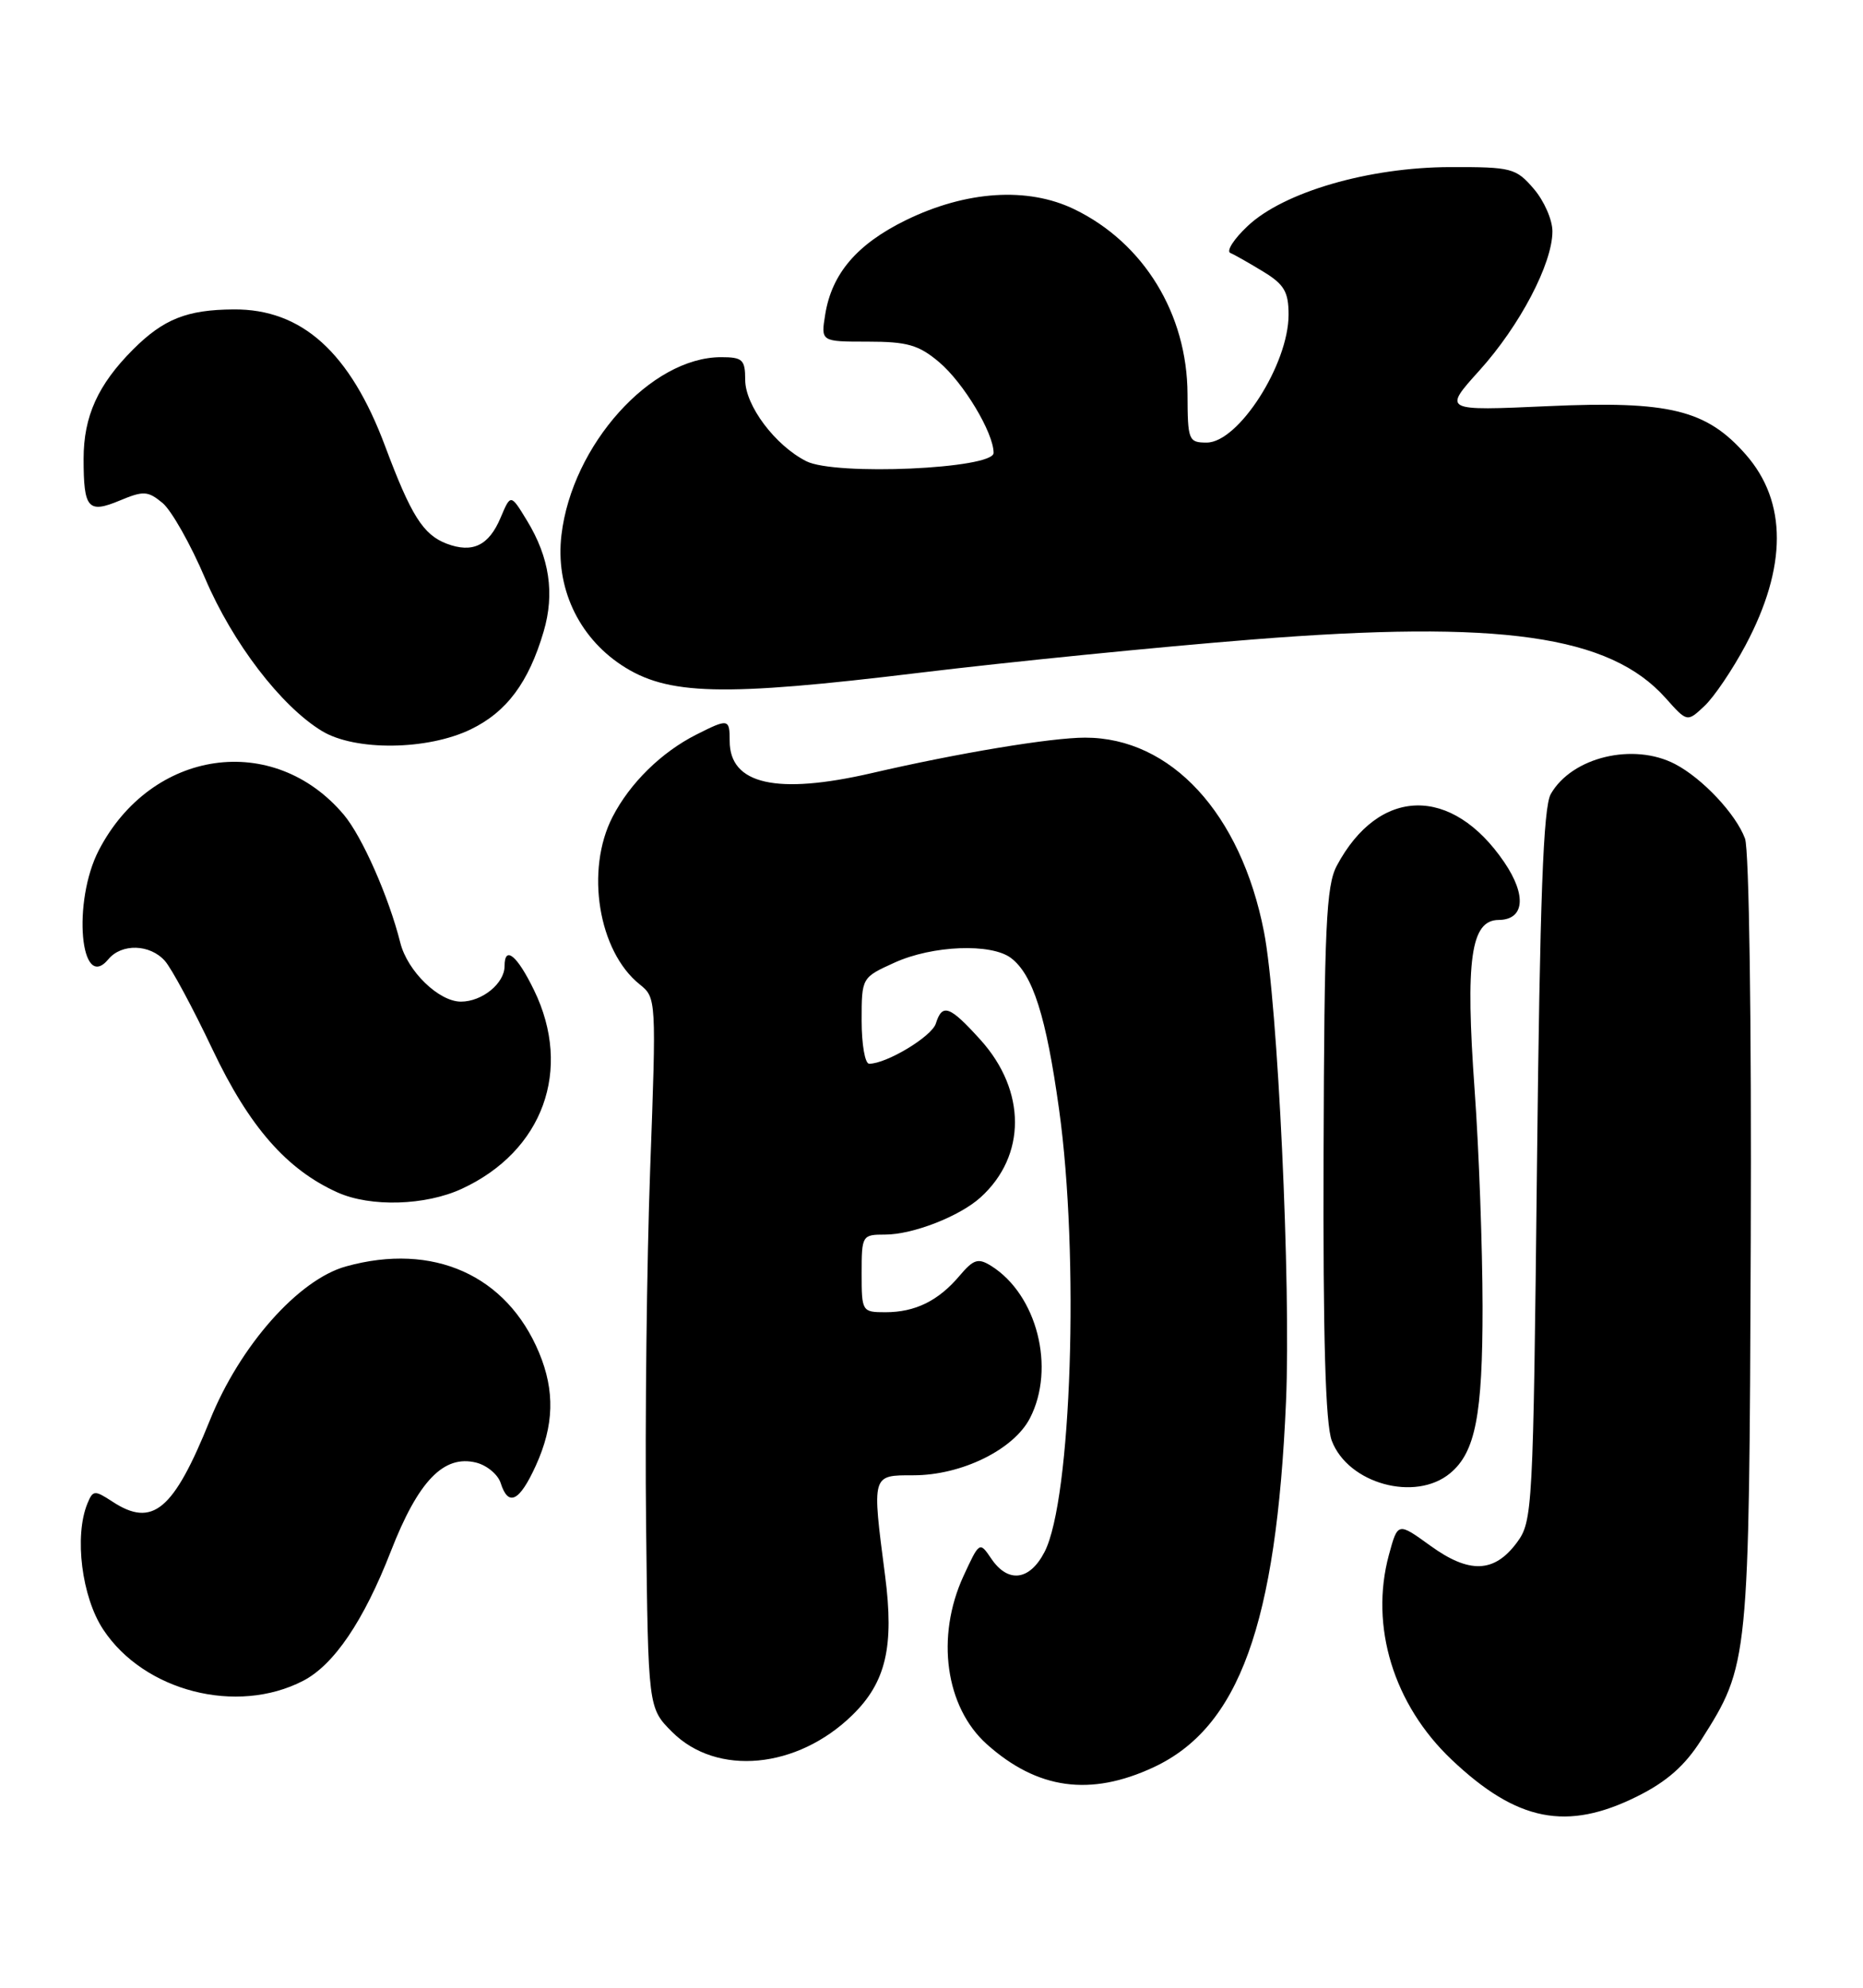 <?xml version="1.0" encoding="UTF-8" standalone="no"?>
<!DOCTYPE svg PUBLIC "-//W3C//DTD SVG 1.1//EN" "http://www.w3.org/Graphics/SVG/1.1/DTD/svg11.dtd" >
<svg xmlns="http://www.w3.org/2000/svg" xmlns:xlink="http://www.w3.org/1999/xlink" version="1.1" viewBox="0 0 240 256">
 <g >
 <path fill="currentColor"
d=" M 210.92 231.35 C 214.72 229.46 217.06 227.40 219.15 224.10 C 225.31 214.39 225.33 214.26 225.54 160.00 C 225.65 131.53 225.33 109.44 224.80 108.00 C 223.63 104.84 219.32 100.25 215.80 98.41 C 210.42 95.60 202.50 97.50 199.78 102.26 C 198.81 103.95 198.38 115.67 198.00 150.18 C 197.51 194.61 197.44 195.93 195.40 198.68 C 192.49 202.59 189.27 202.70 184.25 199.06 C 180.07 196.04 180.07 196.04 178.92 200.27 C 176.44 209.46 179.53 219.54 187.00 226.62 C 195.42 234.60 201.85 235.87 210.92 231.35 Z  M 148.60 227.61 C 159.63 222.47 164.43 209.22 165.67 180.50 C 166.32 165.52 164.61 129.08 162.83 120.00 C 159.85 104.75 150.86 95.00 139.79 95.00 C 135.42 95.00 123.46 96.98 112.29 99.57 C 100.06 102.39 94.00 101.03 94.00 95.43 C 94.00 92.55 93.84 92.52 89.70 94.61 C 85.20 96.88 81.14 100.87 78.91 105.21 C 75.38 112.06 77.08 122.52 82.41 126.78 C 84.55 128.49 84.56 128.69 83.76 150.50 C 83.32 162.60 83.08 183.18 83.23 196.23 C 83.50 219.97 83.50 219.97 86.59 223.06 C 92.34 228.80 102.71 227.83 109.82 220.87 C 114.13 216.66 115.21 212.05 114.02 202.92 C 112.32 189.82 112.27 190.00 117.68 190.00 C 123.86 190.00 130.58 186.71 132.68 182.65 C 136.01 176.21 133.60 166.73 127.68 163.03 C 126.01 161.99 125.42 162.17 123.61 164.31 C 120.89 167.53 117.90 169.00 114.07 169.00 C 111.05 169.00 111.00 168.91 111.00 164.00 C 111.00 159.10 111.06 159.00 114.03 159.00 C 117.59 159.00 123.63 156.65 126.32 154.21 C 132.23 148.86 132.23 140.48 126.31 133.92 C 122.34 129.53 121.39 129.18 120.56 131.82 C 120.03 133.50 114.21 137.00 111.97 137.00 C 111.43 137.00 111.00 134.50 111.00 131.45 C 111.00 125.90 111.00 125.90 115.25 123.97 C 120.14 121.75 127.70 121.46 130.24 123.38 C 133.06 125.52 134.77 130.90 136.43 142.85 C 139.07 161.73 138.04 193.16 134.56 199.88 C 132.65 203.57 129.87 203.93 127.71 200.75 C 126.19 198.51 126.18 198.52 124.11 203.00 C 120.53 210.80 121.79 219.85 127.12 224.63 C 133.64 230.46 140.45 231.40 148.60 227.61 Z  M 39.05 216.47 C 43.02 214.42 46.86 208.75 50.35 199.79 C 53.88 190.73 57.16 187.32 61.35 188.37 C 62.73 188.72 64.15 189.90 64.50 191.00 C 65.48 194.10 66.92 193.39 69.03 188.75 C 71.38 183.58 71.50 179.14 69.45 174.22 C 65.28 164.22 55.80 159.98 44.57 163.10 C 38.44 164.80 30.90 173.32 27.04 182.91 C 22.35 194.54 19.66 196.79 14.48 193.39 C 12.18 191.89 11.97 191.91 11.26 193.64 C 9.54 197.84 10.53 205.69 13.30 209.87 C 18.56 217.83 30.51 220.89 39.05 216.47 Z  M 186.81 189.74 C 190.07 187.04 191.00 182.26 190.99 168.28 C 190.98 160.70 190.53 148.16 189.97 140.42 C 188.76 123.56 189.47 118.51 193.05 118.48 C 196.39 118.46 196.70 115.33 193.79 111.05 C 187.04 101.12 177.64 101.32 172.21 111.50 C 170.84 114.07 170.60 119.41 170.51 148.50 C 170.43 172.29 170.75 183.42 171.57 185.56 C 173.68 191.09 182.33 193.46 186.81 189.74 Z  M 59.50 153.10 C 69.96 148.26 73.78 137.77 68.80 127.53 C 66.61 123.02 65.00 121.71 65.00 124.43 C 65.00 126.65 62.11 129.00 59.38 129.00 C 56.53 129.00 52.49 125.08 51.57 121.42 C 50.09 115.52 46.66 107.75 44.30 104.94 C 35.24 94.18 19.50 96.46 12.73 109.50 C 9.30 116.11 10.34 127.91 13.96 123.54 C 15.67 121.48 19.32 121.59 21.24 123.75 C 22.10 124.71 24.86 129.85 27.38 135.16 C 32.10 145.11 36.94 150.64 43.50 153.58 C 47.75 155.48 54.82 155.27 59.50 153.10 Z  M 60.65 93.93 C 65.27 91.69 68.10 87.90 70.03 81.35 C 71.48 76.44 70.79 71.80 67.89 67.05 C 65.79 63.60 65.79 63.60 64.50 66.65 C 62.98 70.27 60.88 71.28 57.54 70.02 C 54.51 68.86 52.96 66.40 49.62 57.48 C 45.10 45.38 38.89 39.78 30.09 39.85 C 24.07 39.89 21.06 41.09 17.13 45.02 C 12.62 49.54 10.77 53.62 10.77 59.08 C 10.77 65.52 11.34 66.17 15.44 64.46 C 18.48 63.19 19.05 63.22 20.93 64.77 C 22.08 65.72 24.56 70.10 26.43 74.50 C 29.97 82.80 36.18 90.92 41.46 94.14 C 45.73 96.74 55.05 96.64 60.65 93.93 Z  M 224.87 83.10 C 230.23 73.03 230.25 64.63 224.90 58.54 C 219.83 52.77 215.06 51.60 199.40 52.31 C 185.89 52.92 185.89 52.92 190.59 47.71 C 195.78 41.96 199.98 33.97 199.99 29.81 C 200.00 28.32 198.91 25.85 197.58 24.31 C 195.29 21.65 194.74 21.50 186.83 21.52 C 176.35 21.54 165.37 24.73 160.73 29.11 C 158.95 30.78 157.95 32.34 158.50 32.58 C 159.05 32.81 160.96 33.90 162.75 34.99 C 165.44 36.63 166.00 37.59 166.00 40.53 C 166.00 46.92 159.54 57.00 155.45 57.00 C 153.11 57.00 153.00 56.71 152.98 50.75 C 152.94 40.42 147.34 31.28 138.40 26.95 C 132.39 24.04 124.47 24.56 116.69 28.36 C 110.41 31.44 107.16 35.23 106.31 40.49 C 105.74 44.00 105.74 44.00 111.79 44.00 C 116.87 44.00 118.35 44.42 120.97 46.63 C 124.12 49.28 128.00 55.74 128.00 58.33 C 128.00 60.38 107.59 61.29 103.87 59.40 C 99.86 57.37 96.00 52.23 96.00 48.92 C 96.00 46.32 95.66 46.00 92.90 46.00 C 83.85 46.00 73.70 57.30 72.33 68.89 C 71.53 75.59 74.46 81.95 80.05 85.65 C 85.96 89.56 92.96 89.74 118.50 86.64 C 130.05 85.24 149.34 83.31 161.36 82.36 C 193.32 79.82 207.37 81.82 214.58 89.91 C 217.35 93.02 217.35 93.02 219.58 90.92 C 220.81 89.77 223.19 86.25 224.87 83.10 Z "/>
</g>
</svg>
